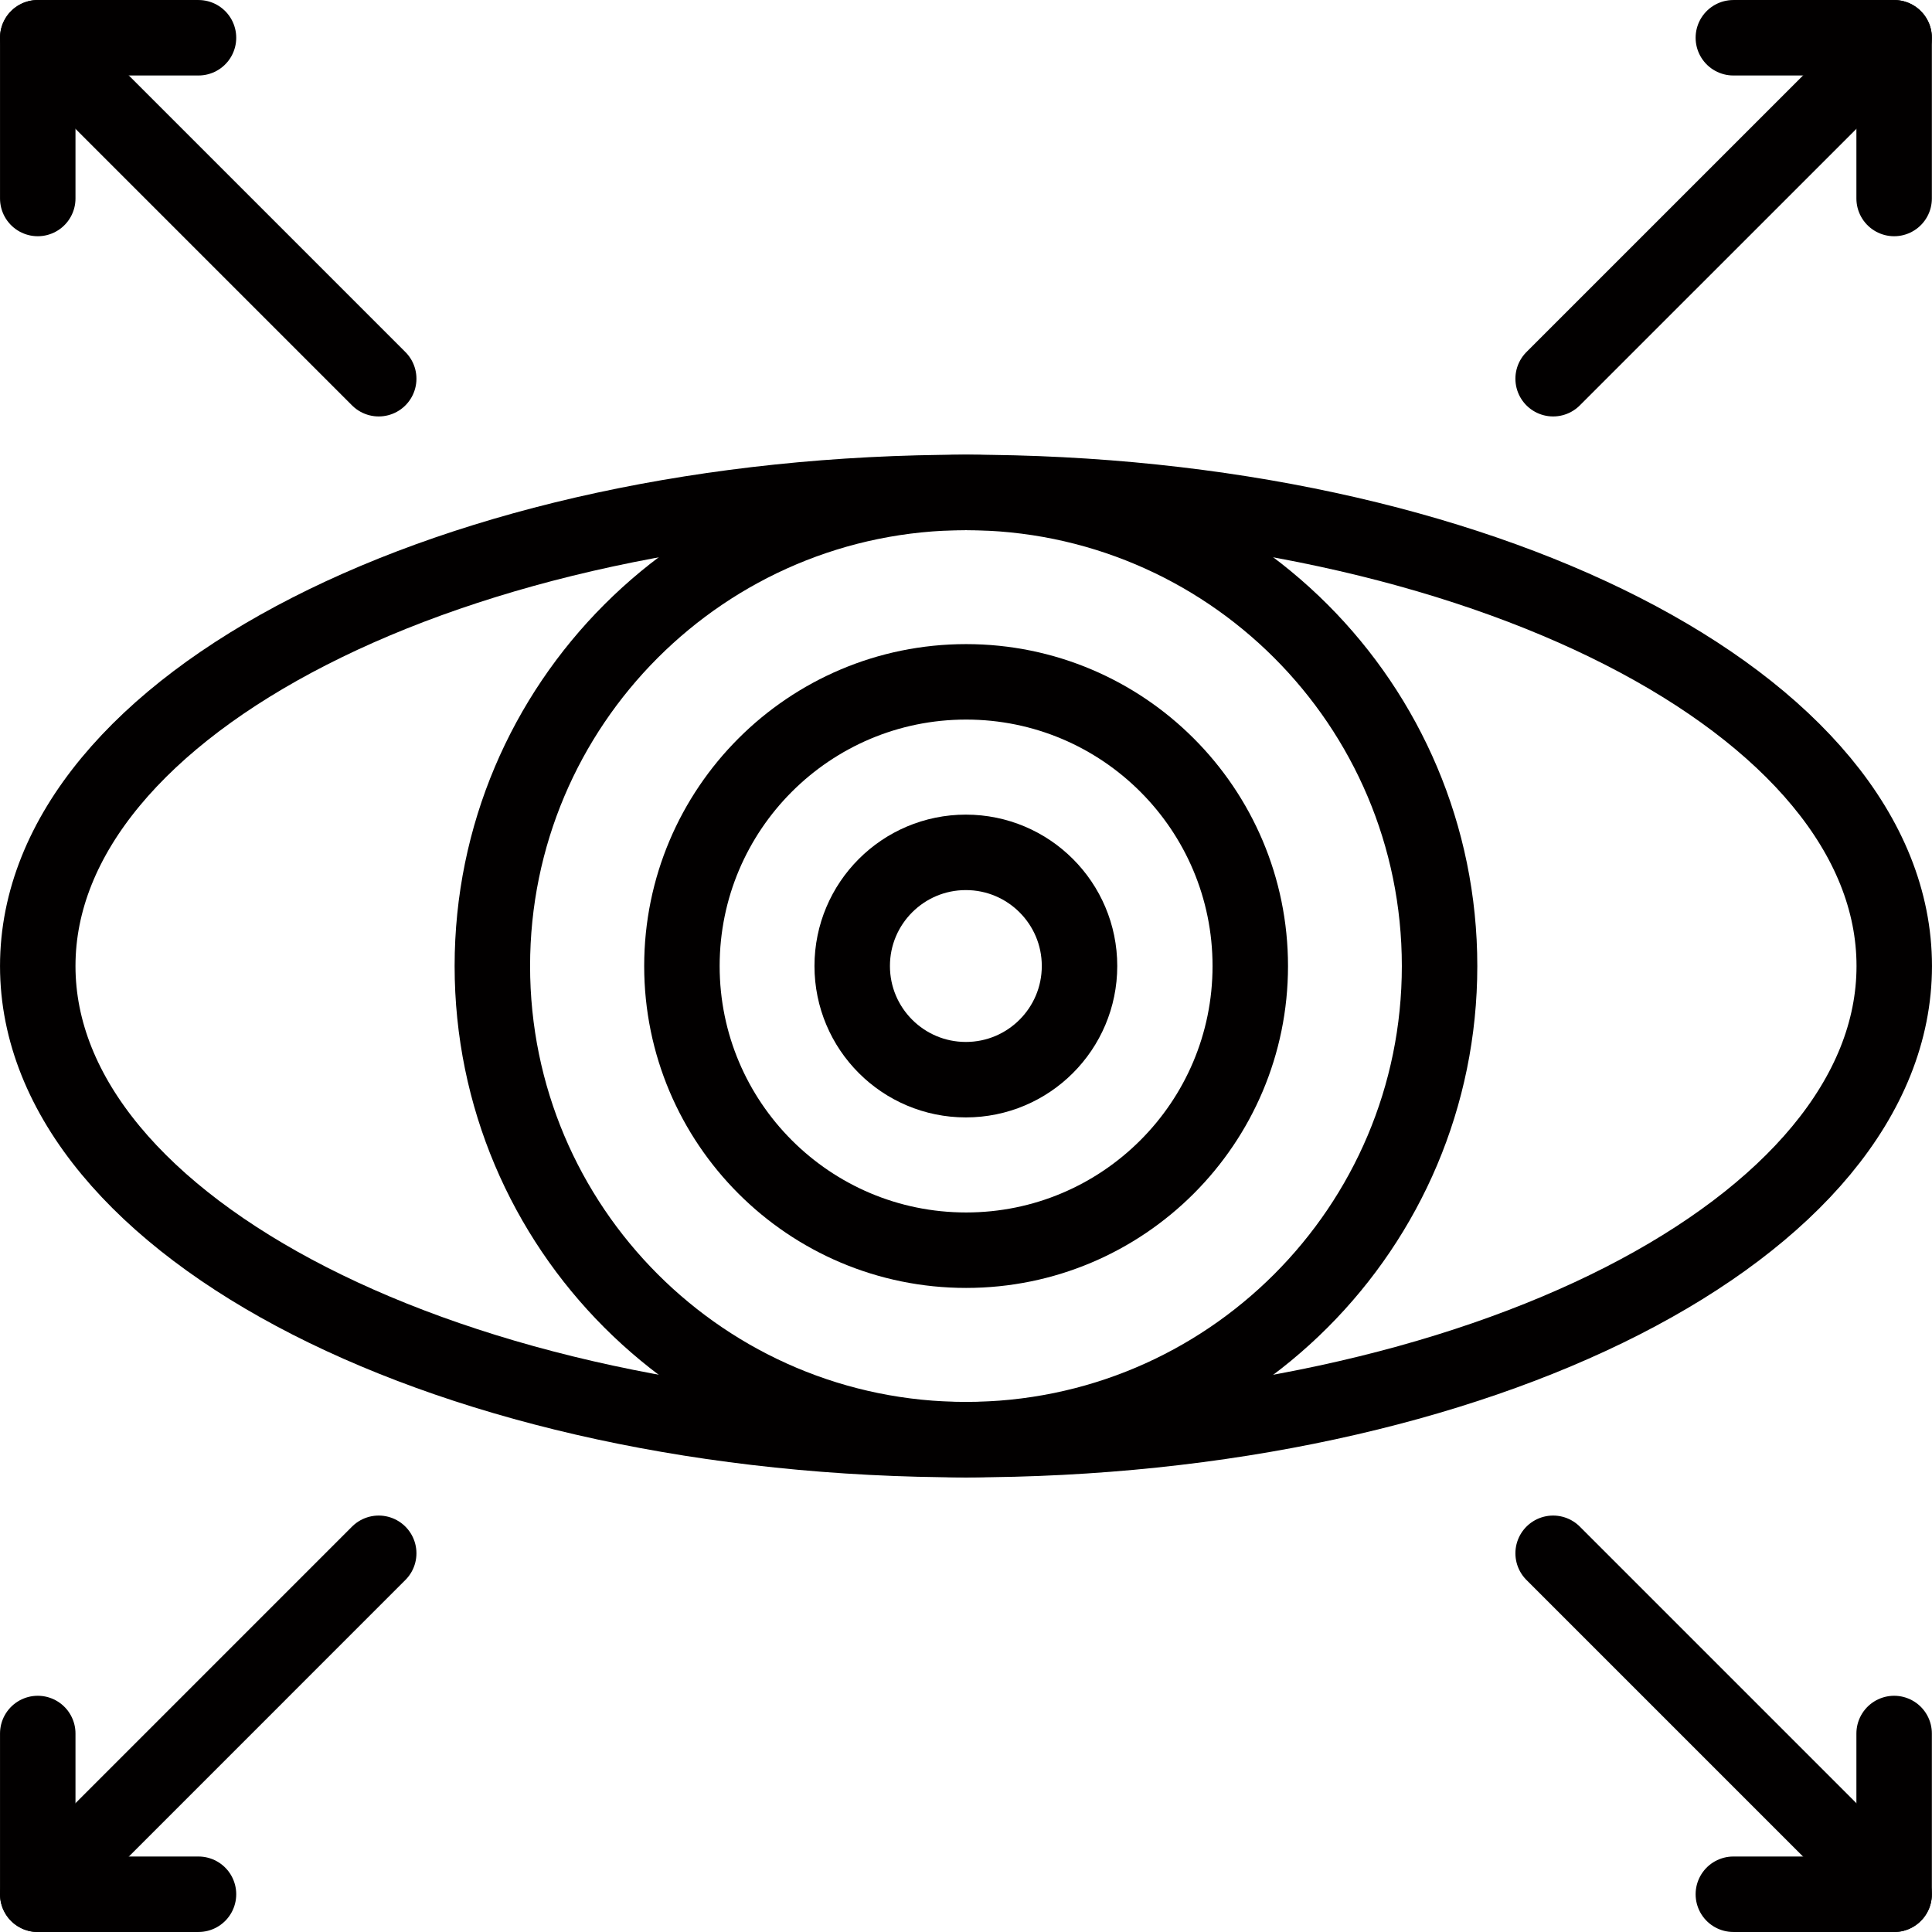<svg width="50" height="50" viewBox="0 0 50 50" fill="none" xmlns="http://www.w3.org/2000/svg">
<g clip-path="url(#clip0_24404_47708)">
<path d="M25 37.258C38.268 37.258 49.023 31.77 49.023 25.001C49.023 18.232 38.268 12.744 25 12.744C11.732 12.744 0.977 18.232 0.977 25.001C0.977 31.77 11.732 37.258 25 37.258Z" stroke="#020000" stroke-width="1.953" stroke-miterlimit="10" stroke-linecap="round" stroke-linejoin="round"/>
<path d="M25.003 32.355C29.064 32.355 32.357 29.062 32.357 25.001C32.357 20.939 29.064 17.646 25.003 17.646C20.941 17.646 17.648 20.939 17.648 25.001C17.648 29.062 20.941 32.355 25.003 32.355Z" stroke="#020000" stroke-width="1.953" stroke-miterlimit="10" stroke-linecap="round" stroke-linejoin="round"/>
<path d="M24.999 37.258C31.768 37.258 37.256 31.77 37.256 25.001C37.256 18.232 31.768 12.744 24.999 12.744C18.23 12.744 12.742 18.232 12.742 25.001C12.742 31.77 18.23 37.258 24.999 37.258Z" stroke="#020000" stroke-width="1.953" stroke-miterlimit="10" stroke-linecap="round" stroke-linejoin="round"/>
<path d="M24.996 27.942C26.621 27.942 27.938 26.625 27.938 25C27.938 23.376 26.621 22.059 24.996 22.059C23.372 22.059 22.055 23.376 22.055 25C22.055 26.625 23.372 27.942 24.996 27.942Z" stroke="#020000" stroke-width="1.953" stroke-miterlimit="10" stroke-linecap="round" stroke-linejoin="round"/>
<path d="M9.801 9.801L0.977 0.977" stroke="#020000" stroke-width="1.953" stroke-miterlimit="10" stroke-linecap="round" stroke-linejoin="round"/>
<path d="M5.137 0.977H0.977V5.137" stroke="#020000" stroke-width="1.953" stroke-miterlimit="10" stroke-linecap="round" stroke-linejoin="round"/>
<path d="M40.195 9.801L49.02 0.977" stroke="#020000" stroke-width="1.953" stroke-miterlimit="10" stroke-linecap="round" stroke-linejoin="round"/>
<path d="M44.859 0.977H49.02V5.137" stroke="#020000" stroke-width="1.953" stroke-miterlimit="10" stroke-linecap="round" stroke-linejoin="round"/>
<path d="M9.801 40.199L0.977 49.024" stroke="#020000" stroke-width="1.953" stroke-miterlimit="10" stroke-linecap="round" stroke-linejoin="round"/>
<path d="M5.137 49.023H0.977V44.863" stroke="#020000" stroke-width="1.953" stroke-miterlimit="10" stroke-linecap="round" stroke-linejoin="round"/>
<path d="M40.195 40.199L49.02 49.024" stroke="#020000" stroke-width="1.953" stroke-miterlimit="10" stroke-linecap="round" stroke-linejoin="round"/>
<path d="M44.859 49.023H49.02V44.863" stroke="#020000" stroke-width="1.953" stroke-miterlimit="10" stroke-linecap="round" stroke-linejoin="round"/>
</g>
<defs>
<clipPath id="clip0_24404_47708">
<rect width="50" height="50" fill="white"/>
</clipPath>
</defs>
</svg>
